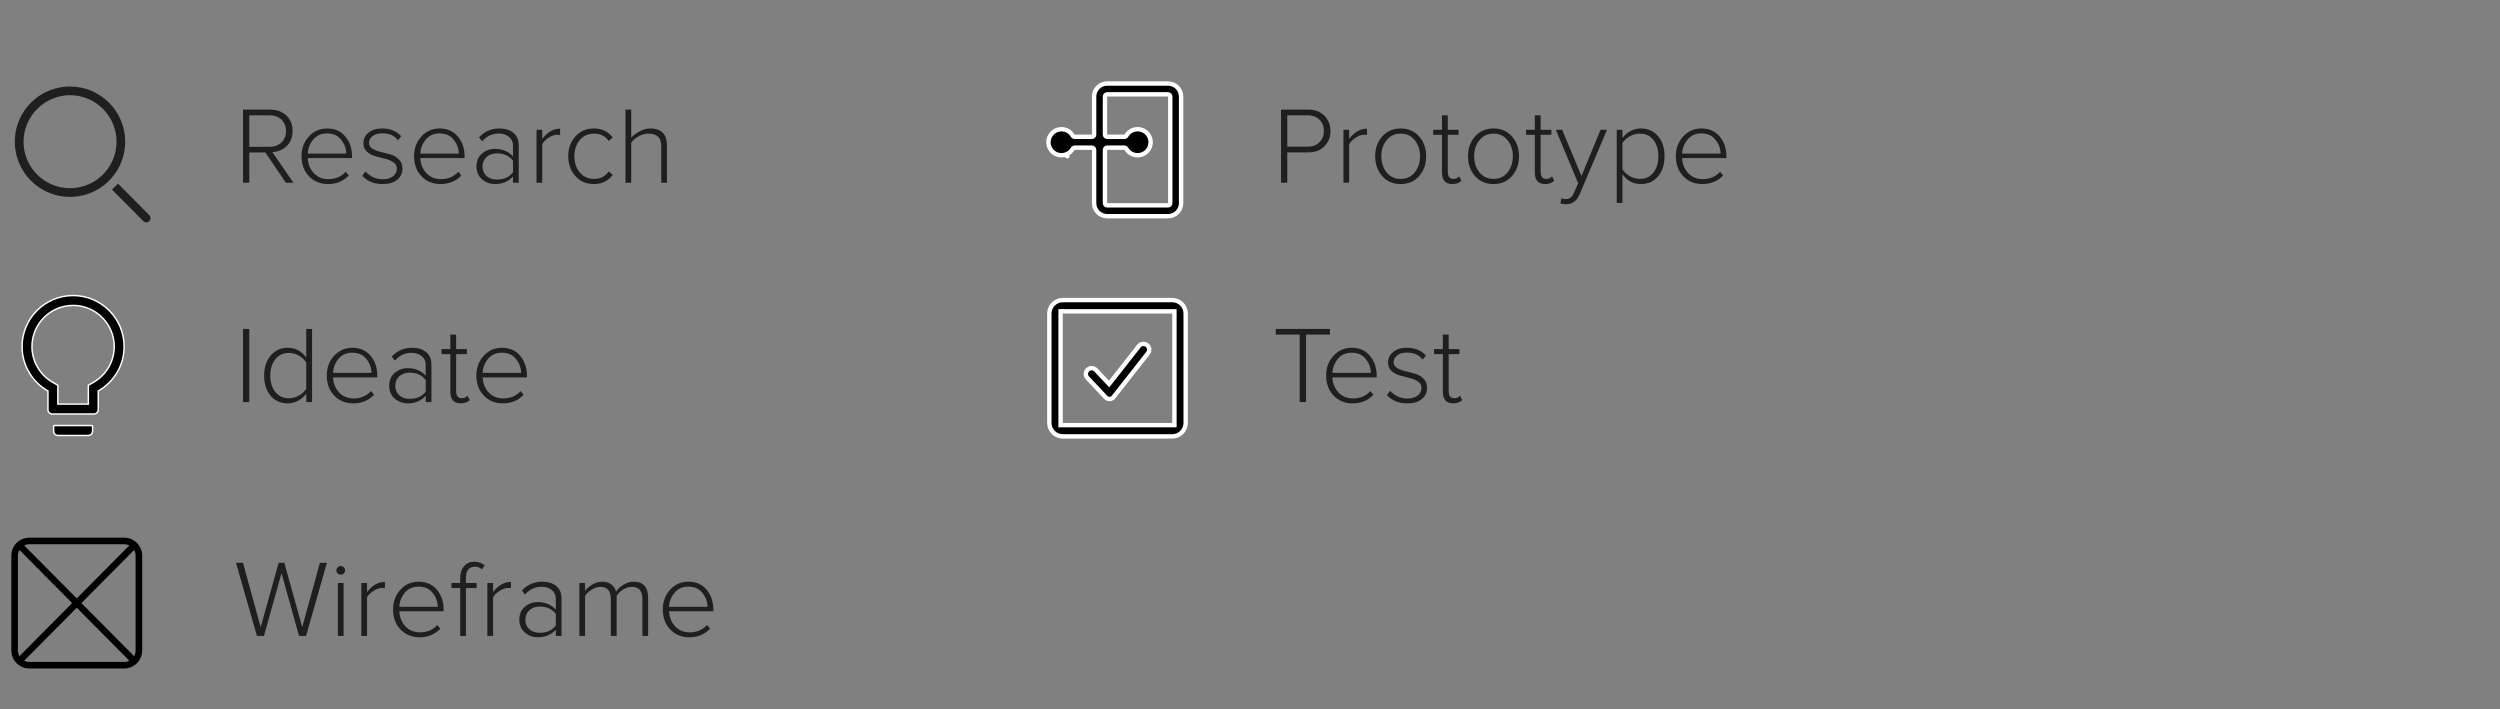 <svg width="342" height="97" viewBox="0 0 342 97" fill="none" xmlns="http://www.w3.org/2000/svg">
<rect x="0" y="0" width="342" height="97" fill="#808080" stroke="none"/>
<path d="M40.145 25H39.11L36.305 20.86H34.1V25H33.245V14.995H36.98C37.86 14.995 38.585 15.26 39.155 15.79C39.735 16.32 40.025 17.03 40.025 17.92C40.025 18.79 39.755 19.48 39.215 19.99C38.685 20.5 38.03 20.77 37.25 20.8L40.145 25ZM36.905 20.08C37.565 20.08 38.1 19.88 38.51 19.48C38.92 19.07 39.125 18.55 39.125 17.92C39.125 17.29 38.92 16.775 38.51 16.375C38.1 15.975 37.565 15.775 36.905 15.775H34.1V20.08H36.905ZM44.877 25.18C43.817 25.18 42.947 24.825 42.267 24.115C41.587 23.405 41.247 22.49 41.247 21.37C41.247 20.31 41.577 19.415 42.237 18.685C42.907 17.945 43.742 17.575 44.742 17.575C45.802 17.575 46.637 17.945 47.247 18.685C47.857 19.415 48.162 20.325 48.162 21.415V21.625H42.102C42.142 22.445 42.417 23.13 42.927 23.68C43.437 24.23 44.107 24.505 44.937 24.505C45.897 24.505 46.687 24.17 47.307 23.5L47.712 24.01C46.962 24.79 46.017 25.18 44.877 25.18ZM47.367 21.01C47.357 20.31 47.122 19.675 46.662 19.105C46.212 18.535 45.567 18.25 44.727 18.25C43.937 18.25 43.307 18.535 42.837 19.105C42.377 19.665 42.132 20.3 42.102 21.01H47.367ZM52.338 25.18C51.168 25.18 50.238 24.8 49.548 24.04L50.013 23.455C50.263 23.765 50.593 24.02 51.003 24.22C51.413 24.42 51.863 24.52 52.353 24.52C52.943 24.52 53.413 24.385 53.763 24.115C54.113 23.835 54.288 23.48 54.288 23.05C54.288 22.69 54.128 22.405 53.808 22.195C53.498 21.975 53.118 21.815 52.668 21.715C52.228 21.605 51.783 21.49 51.333 21.37C50.883 21.24 50.498 21.03 50.178 20.74C49.868 20.45 49.713 20.065 49.713 19.585C49.713 19.015 49.943 18.54 50.403 18.16C50.873 17.77 51.503 17.575 52.293 17.575C53.383 17.575 54.248 17.93 54.888 18.64L54.453 19.195C53.983 18.555 53.263 18.235 52.293 18.235C51.743 18.235 51.303 18.36 50.973 18.61C50.643 18.86 50.478 19.175 50.478 19.555C50.478 19.885 50.633 20.145 50.943 20.335C51.263 20.525 51.643 20.675 52.083 20.785C52.533 20.885 52.983 21 53.433 21.13C53.883 21.26 54.263 21.485 54.573 21.805C54.893 22.125 55.053 22.54 55.053 23.05C55.053 23.67 54.818 24.18 54.348 24.58C53.878 24.98 53.208 25.18 52.338 25.18ZM60.273 25.18C59.213 25.18 58.343 24.825 57.663 24.115C56.983 23.405 56.643 22.49 56.643 21.37C56.643 20.31 56.973 19.415 57.633 18.685C58.303 17.945 59.138 17.575 60.138 17.575C61.198 17.575 62.033 17.945 62.643 18.685C63.253 19.415 63.558 20.325 63.558 21.415V21.625H57.498C57.538 22.445 57.813 23.13 58.323 23.68C58.833 24.23 59.503 24.505 60.333 24.505C61.293 24.505 62.083 24.17 62.703 23.5L63.108 24.01C62.358 24.79 61.413 25.18 60.273 25.18ZM62.763 21.01C62.753 20.31 62.518 19.675 62.058 19.105C61.608 18.535 60.963 18.25 60.123 18.25C59.333 18.25 58.703 18.535 58.233 19.105C57.773 19.665 57.528 20.3 57.498 21.01H62.763ZM70.958 25H70.178V24.145C69.548 24.835 68.728 25.18 67.718 25.18C67.048 25.18 66.458 24.965 65.948 24.535C65.438 24.095 65.183 23.505 65.183 22.765C65.183 22.015 65.433 21.43 65.933 21.01C66.443 20.58 67.038 20.365 67.718 20.365C68.738 20.365 69.558 20.71 70.178 21.4V19.93C70.178 19.41 69.993 19.005 69.623 18.715C69.253 18.415 68.788 18.265 68.228 18.265C67.338 18.265 66.583 18.62 65.963 19.33L65.528 18.79C66.278 17.98 67.208 17.575 68.318 17.575C69.098 17.575 69.733 17.77 70.223 18.16C70.713 18.55 70.958 19.13 70.958 19.9V25ZM67.988 24.565C68.938 24.565 69.668 24.235 70.178 23.575V21.985C69.658 21.315 68.928 20.98 67.988 20.98C67.398 20.98 66.918 21.15 66.548 21.49C66.188 21.83 66.008 22.26 66.008 22.78C66.008 23.3 66.188 23.73 66.548 24.07C66.918 24.4 67.398 24.565 67.988 24.565ZM74.176 25H73.396V17.755H74.176V19C74.886 18.07 75.701 17.605 76.621 17.605V18.46C76.531 18.44 76.401 18.43 76.231 18.43C75.871 18.43 75.481 18.565 75.061 18.835C74.641 19.105 74.346 19.4 74.176 19.72V25ZM81.261 25.18C80.211 25.18 79.361 24.815 78.711 24.085C78.061 23.355 77.736 22.45 77.736 21.37C77.736 20.29 78.061 19.39 78.711 18.67C79.361 17.94 80.211 17.575 81.261 17.575C82.321 17.575 83.176 17.985 83.826 18.805L83.286 19.285C82.796 18.615 82.136 18.28 81.306 18.28C80.476 18.28 79.811 18.575 79.311 19.165C78.821 19.745 78.576 20.48 78.576 21.37C78.576 22.26 78.821 23 79.311 23.59C79.811 24.18 80.476 24.475 81.306 24.475C82.126 24.475 82.786 24.135 83.286 23.455L83.826 23.935C83.176 24.765 82.321 25.18 81.261 25.18ZM91.239 25H90.459V20.065C90.459 19.405 90.308 18.945 90.008 18.685C89.709 18.415 89.273 18.28 88.704 18.28C88.254 18.28 87.808 18.4 87.368 18.64C86.928 18.88 86.588 19.175 86.349 19.525V25H85.569V14.995H86.349V18.85C86.638 18.51 87.023 18.215 87.504 17.965C87.984 17.705 88.469 17.575 88.959 17.575C90.478 17.575 91.239 18.35 91.239 19.9V25ZM34.1 55H33.245V44.995H34.1V55ZM42.69 55H41.895V53.845C41.625 54.235 41.265 54.555 40.815 54.805C40.375 55.055 39.895 55.18 39.375 55.18C38.405 55.18 37.62 54.835 37.02 54.145C36.43 53.455 36.135 52.535 36.135 51.385C36.135 50.245 36.435 49.325 37.035 48.625C37.635 47.925 38.415 47.575 39.375 47.575C40.415 47.575 41.255 48.025 41.895 48.925V44.995H42.69V55ZM39.51 54.475C40 54.475 40.465 54.35 40.905 54.1C41.345 53.85 41.675 53.545 41.895 53.185V49.6C41.675 49.23 41.345 48.92 40.905 48.67C40.465 48.41 40 48.28 39.51 48.28C38.73 48.28 38.11 48.575 37.65 49.165C37.2 49.745 36.975 50.485 36.975 51.385C36.975 52.285 37.2 53.025 37.65 53.605C38.11 54.185 38.73 54.475 39.51 54.475ZM48.334 55.18C47.274 55.18 46.404 54.825 45.724 54.115C45.044 53.405 44.704 52.49 44.704 51.37C44.704 50.31 45.034 49.415 45.694 48.685C46.364 47.945 47.199 47.575 48.199 47.575C49.259 47.575 50.094 47.945 50.704 48.685C51.314 49.415 51.619 50.325 51.619 51.415V51.625H45.559C45.599 52.445 45.874 53.13 46.384 53.68C46.894 54.23 47.564 54.505 48.394 54.505C49.354 54.505 50.144 54.17 50.764 53.5L51.169 54.01C50.419 54.79 49.474 55.18 48.334 55.18ZM50.824 51.01C50.814 50.31 50.579 49.675 50.119 49.105C49.669 48.535 49.024 48.25 48.184 48.25C47.394 48.25 46.764 48.535 46.294 49.105C45.834 49.665 45.589 50.3 45.559 51.01H50.824ZM59.02 55H58.24V54.145C57.61 54.835 56.79 55.18 55.78 55.18C55.11 55.18 54.52 54.965 54.01 54.535C53.5 54.095 53.245 53.505 53.245 52.765C53.245 52.015 53.495 51.43 53.995 51.01C54.505 50.58 55.1 50.365 55.78 50.365C56.8 50.365 57.62 50.71 58.24 51.4V49.93C58.24 49.41 58.055 49.005 57.685 48.715C57.315 48.415 56.85 48.265 56.29 48.265C55.4 48.265 54.645 48.62 54.025 49.33L53.59 48.79C54.34 47.98 55.27 47.575 56.38 47.575C57.16 47.575 57.795 47.77 58.285 48.16C58.775 48.55 59.02 49.13 59.02 49.9V55ZM56.05 54.565C57 54.565 57.73 54.235 58.24 53.575V51.985C57.72 51.315 56.99 50.98 56.05 50.98C55.46 50.98 54.98 51.15 54.61 51.49C54.25 51.83 54.07 52.26 54.07 52.78C54.07 53.3 54.25 53.73 54.61 54.07C54.98 54.4 55.46 54.565 56.05 54.565ZM63.032 55.18C62.082 55.18 61.607 54.655 61.607 53.605V48.445H60.407V47.755H61.607V45.775H62.402V47.755H63.872V48.445H62.402V53.485C62.402 54.145 62.652 54.475 63.152 54.475C63.482 54.475 63.752 54.36 63.962 54.13L64.262 54.73C63.942 55.03 63.532 55.18 63.032 55.18ZM68.798 55.18C67.738 55.18 66.868 54.825 66.188 54.115C65.508 53.405 65.168 52.49 65.168 51.37C65.168 50.31 65.498 49.415 66.158 48.685C66.828 47.945 67.663 47.575 68.663 47.575C69.723 47.575 70.558 47.945 71.168 48.685C71.778 49.415 72.083 50.325 72.083 51.415V51.625H66.023C66.063 52.445 66.338 53.13 66.848 53.68C67.358 54.23 68.028 54.505 68.858 54.505C69.818 54.505 70.608 54.17 71.228 53.5L71.633 54.01C70.883 54.79 69.938 55.18 68.798 55.18ZM71.288 51.01C71.278 50.31 71.043 49.675 70.583 49.105C70.133 48.535 69.488 48.25 68.648 48.25C67.858 48.25 67.228 48.535 66.758 49.105C66.298 49.665 66.053 50.3 66.023 51.01H71.288Z" fill="#1F1F1F"/>
<path d="M41.87 87H40.91L38.51 78.405L36.11 87H35.15L32.285 76.995H33.245L35.66 85.8L38.12 76.995H38.9L41.345 85.8L43.76 76.995H44.72L41.87 87ZM46.613 78.615C46.453 78.615 46.313 78.555 46.193 78.435C46.073 78.315 46.013 78.175 46.013 78.015C46.013 77.855 46.073 77.72 46.193 77.61C46.313 77.49 46.453 77.43 46.613 77.43C46.783 77.43 46.923 77.49 47.033 77.61C47.153 77.72 47.213 77.855 47.213 78.015C47.213 78.185 47.153 78.33 47.033 78.45C46.923 78.56 46.783 78.615 46.613 78.615ZM47.003 87H46.223V79.755H47.003V87ZM50.211 87H49.431V79.755H50.211V81C50.921 80.07 51.736 79.605 52.656 79.605V80.46C52.566 80.44 52.436 80.43 52.266 80.43C51.906 80.43 51.516 80.565 51.096 80.835C50.676 81.105 50.381 81.4 50.211 81.72V87ZM57.402 87.18C56.342 87.18 55.472 86.825 54.792 86.115C54.112 85.405 53.772 84.49 53.772 83.37C53.772 82.31 54.102 81.415 54.762 80.685C55.432 79.945 56.267 79.575 57.267 79.575C58.327 79.575 59.162 79.945 59.772 80.685C60.382 81.415 60.687 82.325 60.687 83.415V83.625H54.627C54.667 84.445 54.942 85.13 55.452 85.68C55.962 86.23 56.632 86.505 57.462 86.505C58.422 86.505 59.212 86.17 59.832 85.5L60.237 86.01C59.487 86.79 58.542 87.18 57.402 87.18ZM59.892 83.01C59.882 82.31 59.647 81.675 59.187 81.105C58.737 80.535 58.092 80.25 57.252 80.25C56.462 80.25 55.832 80.535 55.362 81.105C54.902 81.665 54.657 82.3 54.627 83.01H59.892ZM63.737 87H62.957V80.445H61.757V79.755H62.957V79.095C62.957 78.395 63.132 77.845 63.482 77.445C63.832 77.045 64.312 76.845 64.922 76.845C65.452 76.845 65.912 77.015 66.302 77.355L65.927 77.895C65.657 77.645 65.347 77.52 64.997 77.52C64.157 77.52 63.737 78.045 63.737 79.095V79.755H65.207V80.445H63.737V87ZM67.452 87H66.672V79.755H67.452V81C68.162 80.07 68.977 79.605 69.897 79.605V80.46C69.807 80.44 69.677 80.43 69.507 80.43C69.147 80.43 68.757 80.565 68.337 80.835C67.917 81.105 67.622 81.4 67.452 81.72V87ZM76.818 87H76.038V86.145C75.408 86.835 74.588 87.18 73.578 87.18C72.908 87.18 72.318 86.965 71.808 86.535C71.298 86.095 71.043 85.505 71.043 84.765C71.043 84.015 71.293 83.43 71.793 83.01C72.303 82.58 72.898 82.365 73.578 82.365C74.598 82.365 75.418 82.71 76.038 83.4V81.93C76.038 81.41 75.853 81.005 75.483 80.715C75.113 80.415 74.648 80.265 74.088 80.265C73.198 80.265 72.443 80.62 71.823 81.33L71.388 80.79C72.138 79.98 73.068 79.575 74.178 79.575C74.958 79.575 75.593 79.77 76.083 80.16C76.573 80.55 76.818 81.13 76.818 81.9V87ZM73.848 86.565C74.798 86.565 75.528 86.235 76.038 85.575V83.985C75.518 83.315 74.788 82.98 73.848 82.98C73.258 82.98 72.778 83.15 72.408 83.49C72.048 83.83 71.868 84.26 71.868 84.78C71.868 85.3 72.048 85.73 72.408 86.07C72.778 86.4 73.258 86.565 73.848 86.565ZM88.66 87H87.88V81.93C87.88 80.83 87.395 80.28 86.425 80.28C86.045 80.28 85.655 80.4 85.255 80.64C84.865 80.88 84.565 81.17 84.355 81.51V87H83.56V81.93C83.56 80.83 83.075 80.28 82.105 80.28C81.735 80.28 81.355 80.405 80.965 80.655C80.575 80.895 80.265 81.185 80.035 81.525V87H79.255V79.755H80.035V80.85C80.215 80.56 80.53 80.275 80.98 79.995C81.44 79.715 81.905 79.575 82.375 79.575C82.905 79.575 83.33 79.705 83.65 79.965C83.97 80.225 84.18 80.55 84.28 80.94C84.5 80.58 84.835 80.265 85.285 79.995C85.735 79.715 86.2 79.575 86.68 79.575C88 79.575 88.66 80.31 88.66 81.78V87ZM94.301 87.18C93.241 87.18 92.371 86.825 91.691 86.115C91.011 85.405 90.671 84.49 90.671 83.37C90.671 82.31 91.001 81.415 91.661 80.685C92.331 79.945 93.166 79.575 94.166 79.575C95.226 79.575 96.061 79.945 96.671 80.685C97.281 81.415 97.586 82.325 97.586 83.415V83.625H91.526C91.566 84.445 91.841 85.13 92.351 85.68C92.861 86.23 93.531 86.505 94.361 86.505C95.321 86.505 96.111 86.17 96.731 85.5L97.136 86.01C96.386 86.79 95.441 87.18 94.301 87.18ZM96.791 83.01C96.781 82.31 96.546 81.675 96.086 81.105C95.636 80.535 94.991 80.25 94.151 80.25C93.361 80.25 92.731 80.535 92.261 81.105C91.801 81.665 91.556 82.3 91.526 83.01H96.791Z" fill="#1F1F1F"/>
<path d="M176.1 25H175.245V14.995H178.995C179.925 14.995 180.66 15.28 181.2 15.85C181.74 16.41 182.01 17.1 182.01 17.92C182.01 18.74 181.735 19.435 181.185 20.005C180.645 20.565 179.915 20.845 178.995 20.845H176.1V25ZM178.905 20.065C179.565 20.065 180.095 19.865 180.495 19.465C180.905 19.065 181.11 18.55 181.11 17.92C181.11 17.29 180.905 16.775 180.495 16.375C180.095 15.975 179.565 15.775 178.905 15.775H176.1V20.065H178.905ZM184.564 25H183.784V17.755H184.564V19C185.274 18.07 186.089 17.605 187.009 17.605V18.46C186.919 18.44 186.789 18.43 186.619 18.43C186.259 18.43 185.869 18.565 185.449 18.835C185.029 19.105 184.734 19.4 184.564 19.72V25ZM191.605 25.18C190.565 25.18 189.725 24.815 189.085 24.085C188.445 23.355 188.125 22.45 188.125 21.37C188.125 20.29 188.445 19.39 189.085 18.67C189.725 17.94 190.565 17.575 191.605 17.575C192.655 17.575 193.5 17.94 194.14 18.67C194.78 19.39 195.1 20.29 195.1 21.37C195.1 22.45 194.78 23.355 194.14 24.085C193.5 24.815 192.655 25.18 191.605 25.18ZM191.605 24.475C192.425 24.475 193.07 24.175 193.54 23.575C194.02 22.965 194.26 22.23 194.26 21.37C194.26 20.52 194.02 19.795 193.54 19.195C193.07 18.585 192.425 18.28 191.605 18.28C190.795 18.28 190.15 18.585 189.67 19.195C189.2 19.795 188.965 20.52 188.965 21.37C188.965 22.22 189.2 22.95 189.67 23.56C190.15 24.17 190.795 24.475 191.605 24.475ZM198.689 25.18C197.739 25.18 197.264 24.655 197.264 23.605V18.445H196.064V17.755H197.264V15.775H198.059V17.755H199.529V18.445H198.059V23.485C198.059 24.145 198.309 24.475 198.809 24.475C199.139 24.475 199.409 24.36 199.619 24.13L199.919 24.73C199.599 25.03 199.189 25.18 198.689 25.18ZM204.305 25.18C203.265 25.18 202.425 24.815 201.785 24.085C201.145 23.355 200.825 22.45 200.825 21.37C200.825 20.29 201.145 19.39 201.785 18.67C202.425 17.94 203.265 17.575 204.305 17.575C205.355 17.575 206.2 17.94 206.84 18.67C207.48 19.39 207.8 20.29 207.8 21.37C207.8 22.45 207.48 23.355 206.84 24.085C206.2 24.815 205.355 25.18 204.305 25.18ZM204.305 24.475C205.125 24.475 205.77 24.175 206.24 23.575C206.72 22.965 206.96 22.23 206.96 21.37C206.96 20.52 206.72 19.795 206.24 19.195C205.77 18.585 205.125 18.28 204.305 18.28C203.495 18.28 202.85 18.585 202.37 19.195C201.9 19.795 201.665 20.52 201.665 21.37C201.665 22.22 201.9 22.95 202.37 23.56C202.85 24.17 203.495 24.475 204.305 24.475ZM211.39 25.18C210.44 25.18 209.965 24.655 209.965 23.605V18.445H208.765V17.755H209.965V15.775H210.76V17.755H212.23V18.445H210.76V23.485C210.76 24.145 211.01 24.475 211.51 24.475C211.84 24.475 212.11 24.36 212.32 24.13L212.62 24.73C212.3 25.03 211.89 25.18 211.39 25.18ZM213.465 27.835L213.6 27.115C213.78 27.195 213.99 27.235 214.23 27.235C214.72 27.235 215.085 26.94 215.325 26.35L215.895 25.06L212.835 17.755H213.705L216.345 24.085L218.955 17.755H219.84L216.09 26.59C215.71 27.49 215.09 27.94 214.23 27.94C213.95 27.94 213.695 27.905 213.465 27.835ZM224.467 25.18C223.427 25.18 222.587 24.73 221.947 23.83V27.76H221.167V17.755H221.947V18.895C222.217 18.505 222.572 18.19 223.012 17.95C223.462 17.7 223.947 17.575 224.467 17.575C225.437 17.575 226.217 17.92 226.807 18.61C227.407 19.29 227.707 20.21 227.707 21.37C227.707 22.52 227.407 23.445 226.807 24.145C226.217 24.835 225.437 25.18 224.467 25.18ZM224.332 24.475C225.122 24.475 225.742 24.185 226.192 23.605C226.642 23.025 226.867 22.28 226.867 21.37C226.867 20.47 226.642 19.73 226.192 19.15C225.742 18.57 225.122 18.28 224.332 18.28C223.842 18.28 223.377 18.405 222.937 18.655C222.497 18.905 222.167 19.21 221.947 19.57V23.155C222.167 23.515 222.497 23.825 222.937 24.085C223.387 24.345 223.852 24.475 224.332 24.475ZM232.888 25.18C231.828 25.18 230.958 24.825 230.278 24.115C229.598 23.405 229.258 22.49 229.258 21.37C229.258 20.31 229.588 19.415 230.248 18.685C230.918 17.945 231.753 17.575 232.753 17.575C233.813 17.575 234.648 17.945 235.258 18.685C235.868 19.415 236.173 20.325 236.173 21.415V21.625H230.113C230.153 22.445 230.428 23.13 230.938 23.68C231.448 24.23 232.118 24.505 232.948 24.505C233.908 24.505 234.698 24.17 235.318 23.5L235.723 24.01C234.973 24.79 234.028 25.18 232.888 25.18ZM235.378 21.01C235.368 20.31 235.133 19.675 234.673 19.105C234.223 18.535 233.578 18.25 232.738 18.25C231.948 18.25 231.318 18.535 230.848 19.105C230.388 19.665 230.143 20.3 230.113 21.01H235.378ZM178.665 55H177.795V45.775H174.525V44.995H181.935V45.775H178.665V55ZM185.046 55.18C183.986 55.18 183.116 54.825 182.436 54.115C181.756 53.405 181.416 52.49 181.416 51.37C181.416 50.31 181.746 49.415 182.406 48.685C183.076 47.945 183.911 47.575 184.911 47.575C185.971 47.575 186.806 47.945 187.416 48.685C188.026 49.415 188.331 50.325 188.331 51.415V51.625H182.271C182.311 52.445 182.586 53.13 183.096 53.68C183.606 54.23 184.276 54.505 185.106 54.505C186.066 54.505 186.856 54.17 187.476 53.5L187.881 54.01C187.131 54.79 186.186 55.18 185.046 55.18ZM187.536 51.01C187.526 50.31 187.291 49.675 186.831 49.105C186.381 48.535 185.736 48.25 184.896 48.25C184.106 48.25 183.476 48.535 183.006 49.105C182.546 49.665 182.301 50.3 182.271 51.01H187.536ZM192.507 55.18C191.337 55.18 190.407 54.8 189.717 54.04L190.182 53.455C190.432 53.765 190.762 54.02 191.172 54.22C191.582 54.42 192.032 54.52 192.522 54.52C193.112 54.52 193.582 54.385 193.932 54.115C194.282 53.835 194.457 53.48 194.457 53.05C194.457 52.69 194.297 52.405 193.977 52.195C193.667 51.975 193.287 51.815 192.837 51.715C192.397 51.605 191.952 51.49 191.502 51.37C191.052 51.24 190.667 51.03 190.347 50.74C190.037 50.45 189.882 50.065 189.882 49.585C189.882 49.015 190.112 48.54 190.572 48.16C191.042 47.77 191.672 47.575 192.462 47.575C193.552 47.575 194.417 47.93 195.057 48.64L194.622 49.195C194.152 48.555 193.432 48.235 192.462 48.235C191.912 48.235 191.472 48.36 191.142 48.61C190.812 48.86 190.647 49.175 190.647 49.555C190.647 49.885 190.802 50.145 191.112 50.335C191.432 50.525 191.812 50.675 192.252 50.785C192.702 50.885 193.152 51 193.602 51.13C194.052 51.26 194.432 51.485 194.742 51.805C195.062 52.125 195.222 52.54 195.222 53.05C195.222 53.67 194.987 54.18 194.517 54.58C194.047 54.98 193.377 55.18 192.507 55.18ZM198.807 55.18C197.857 55.18 197.382 54.655 197.382 53.605V48.445H196.182V47.755H197.382V45.775H198.177V47.755H199.647V48.445H198.177V53.485C198.177 54.145 198.427 54.475 198.927 54.475C199.257 54.475 199.527 54.36 199.737 54.13L200.037 54.73C199.717 55.03 199.307 55.18 198.807 55.18Z" fill="#1F1F1F"/>
<path d="M9.575 13.024C10.834 13.023 12.064 13.395 13.11 14.093C14.157 14.791 14.973 15.784 15.455 16.946C15.938 18.108 16.064 19.387 15.82 20.621C15.575 21.855 14.97 22.989 14.08 23.879C13.191 24.769 12.058 25.375 10.824 25.621C9.59 25.867 8.311 25.741 7.149 25.26C5.986 24.779 4.993 23.964 4.294 22.918C3.595 21.872 3.221 20.642 3.221 19.384C3.229 17.7 3.901 16.088 5.09 14.897C6.28 13.706 7.892 13.033 9.575 13.024ZM9.575 11.833C8.082 11.833 6.622 12.276 5.381 13.106C4.139 13.935 3.171 15.115 2.6 16.494C2.028 17.874 1.879 19.392 2.17 20.857C2.461 22.322 3.18 23.667 4.236 24.723C5.292 25.779 6.638 26.498 8.102 26.789C9.567 27.081 11.085 26.931 12.465 26.36C13.845 25.788 15.024 24.82 15.853 23.579C16.683 22.337 17.126 20.877 17.126 19.384C17.126 17.381 16.33 15.461 14.914 14.045C13.498 12.629 11.578 11.833 9.575 11.833Z" fill="#1F1F1F"/>
<path d="M20.419 29.426L16.139 25.116L15.314 25.935L19.595 30.245C19.648 30.299 19.712 30.342 19.783 30.372C19.853 30.401 19.928 30.416 20.005 30.417C20.081 30.417 20.157 30.402 20.227 30.373C20.298 30.344 20.362 30.302 20.416 30.248C20.471 30.194 20.514 30.13 20.543 30.06C20.573 29.989 20.588 29.914 20.588 29.838C20.588 29.761 20.573 29.686 20.545 29.615C20.516 29.544 20.473 29.48 20.419 29.426Z" fill="#1F1F1F"/>
<path d="M149.675 20.5C149.675 20.334 149.541 20.2 149.375 20.2H147.013C146.905 20.2 146.806 20.257 146.753 20.35C146.556 20.69 146.253 20.956 145.891 21.106L146.006 21.383L145.891 21.106C145.528 21.256 145.126 21.282 144.747 21.181C144.368 21.079 144.033 20.855 143.794 20.544C143.555 20.233 143.425 19.851 143.425 19.458C143.425 19.066 143.555 18.684 143.794 18.373C144.033 18.061 144.368 17.837 144.747 17.736C145.126 17.634 145.528 17.66 145.891 17.811C146.253 17.961 146.556 18.227 146.753 18.567C146.806 18.66 146.905 18.717 147.013 18.717H149.375C149.541 18.717 149.675 18.582 149.675 18.417V13.208C149.675 12.735 149.863 12.282 150.197 11.947C150.532 11.613 150.985 11.425 151.458 11.425H159.792C160.265 11.425 160.718 11.613 161.053 11.947C161.387 12.282 161.575 12.735 161.575 13.208V27.792C161.575 28.265 161.387 28.718 161.053 29.053C160.718 29.387 160.265 29.575 159.792 29.575H151.458C150.985 29.575 150.532 29.387 150.197 29.053C149.863 28.718 149.675 28.265 149.675 27.792V20.5ZM151.458 20.2C151.293 20.2 151.158 20.334 151.158 20.5V27.792C151.158 27.957 151.293 28.092 151.458 28.092H159.792C159.957 28.092 160.092 27.957 160.092 27.792V13.208C160.092 13.043 159.957 12.908 159.792 12.908H151.458C151.293 12.908 151.158 13.043 151.158 13.208V18.417C151.158 18.582 151.293 18.717 151.458 18.717H153.821C153.928 18.717 154.027 18.66 154.081 18.567C154.277 18.227 154.58 17.961 154.943 17.811C155.305 17.66 155.707 17.634 156.087 17.736C156.466 17.837 156.801 18.061 157.04 18.373C157.279 18.684 157.408 19.066 157.408 19.458C157.408 19.851 157.279 20.233 157.04 20.544C156.801 20.855 156.466 21.079 156.087 21.181C155.707 21.282 155.305 21.256 154.943 21.106C154.58 20.956 154.277 20.69 154.081 20.35C154.027 20.257 153.928 20.2 153.821 20.2H151.458Z" fill="black" stroke="white" stroke-width="0.6" stroke-linejoin="round"/>
<path d="M19 89C19 90.105 18.105 91 17 91H4C2.895 91 2 90.105 2 89V76C2 74.895 2.895 74 4 74H17C18.105 74 19 74.895 19 76V82.995V89Z" stroke="black" stroke-width="0.9" stroke-miterlimit="10" stroke-linecap="round" stroke-linejoin="round"/>
<path d="M3 90.056L18 74.945" stroke="black" stroke-width="0.9" stroke-miterlimit="10" stroke-linecap="round" stroke-linejoin="round"/>
<path d="M3 74.945L18 90.056" stroke="black" stroke-width="0.9" stroke-miterlimit="10" stroke-linecap="round" stroke-linejoin="round"/>
<path d="M6.56 53.542V53.485L6.51 53.456C4.424 52.249 3.019 49.993 3.019 47.41C3.019 43.555 6.146 40.429 10 40.429C13.854 40.429 16.981 43.555 16.981 47.41C16.981 49.993 15.576 52.249 13.49 53.456L13.44 53.485V53.542V56.044C13.44 56.371 13.176 56.635 12.85 56.635H7.151C6.824 56.635 6.56 56.371 6.56 56.044V53.542ZM11.986 55.281H12.086V55.181V52.704L12.811 52.284C14.54 51.284 15.626 49.443 15.626 47.41C15.626 44.302 13.108 41.783 10 41.783C6.892 41.783 4.374 44.302 4.374 47.41C4.374 49.443 5.46 51.284 7.189 52.284L7.914 52.704V55.181V55.281H8.014H11.986ZM7.337 58.289C7.337 58.25 7.37 58.217 7.41 58.217H12.591C12.63 58.217 12.663 58.25 12.663 58.289V58.98C12.663 59.307 12.399 59.571 12.072 59.571H7.928C7.601 59.571 7.337 59.307 7.337 58.98V58.289Z" fill="black" stroke="white" stroke-width="0.2"/>
<path d="M151.489 52.279L151.728 52.533L151.943 52.259L155.802 47.344C156.083 46.987 156.607 46.939 156.947 47.24C157.261 47.517 157.304 47.991 157.045 48.32L152.331 54.319C152.066 54.655 151.565 54.678 151.271 54.366L148.76 51.703C148.471 51.396 148.471 50.918 148.76 50.612C149.074 50.279 149.603 50.279 149.916 50.612L151.489 52.279Z" fill="black" stroke="white" stroke-width="0.6"/>
<path d="M145.089 57.861V58.161H145.389H160.363H160.663L160.663 57.861L160.661 42.889L160.661 42.589H160.361H145.389H145.089V42.889V57.861ZM145.389 41.05H160.361C161.375 41.05 162.2 41.875 162.2 42.889V57.861C162.2 58.875 161.375 59.7 160.361 59.7H145.389C144.375 59.7 143.55 58.875 143.55 57.861V42.889C143.55 41.875 144.375 41.05 145.389 41.05Z" fill="black" stroke="white" stroke-width="0.6"/>
</svg>
